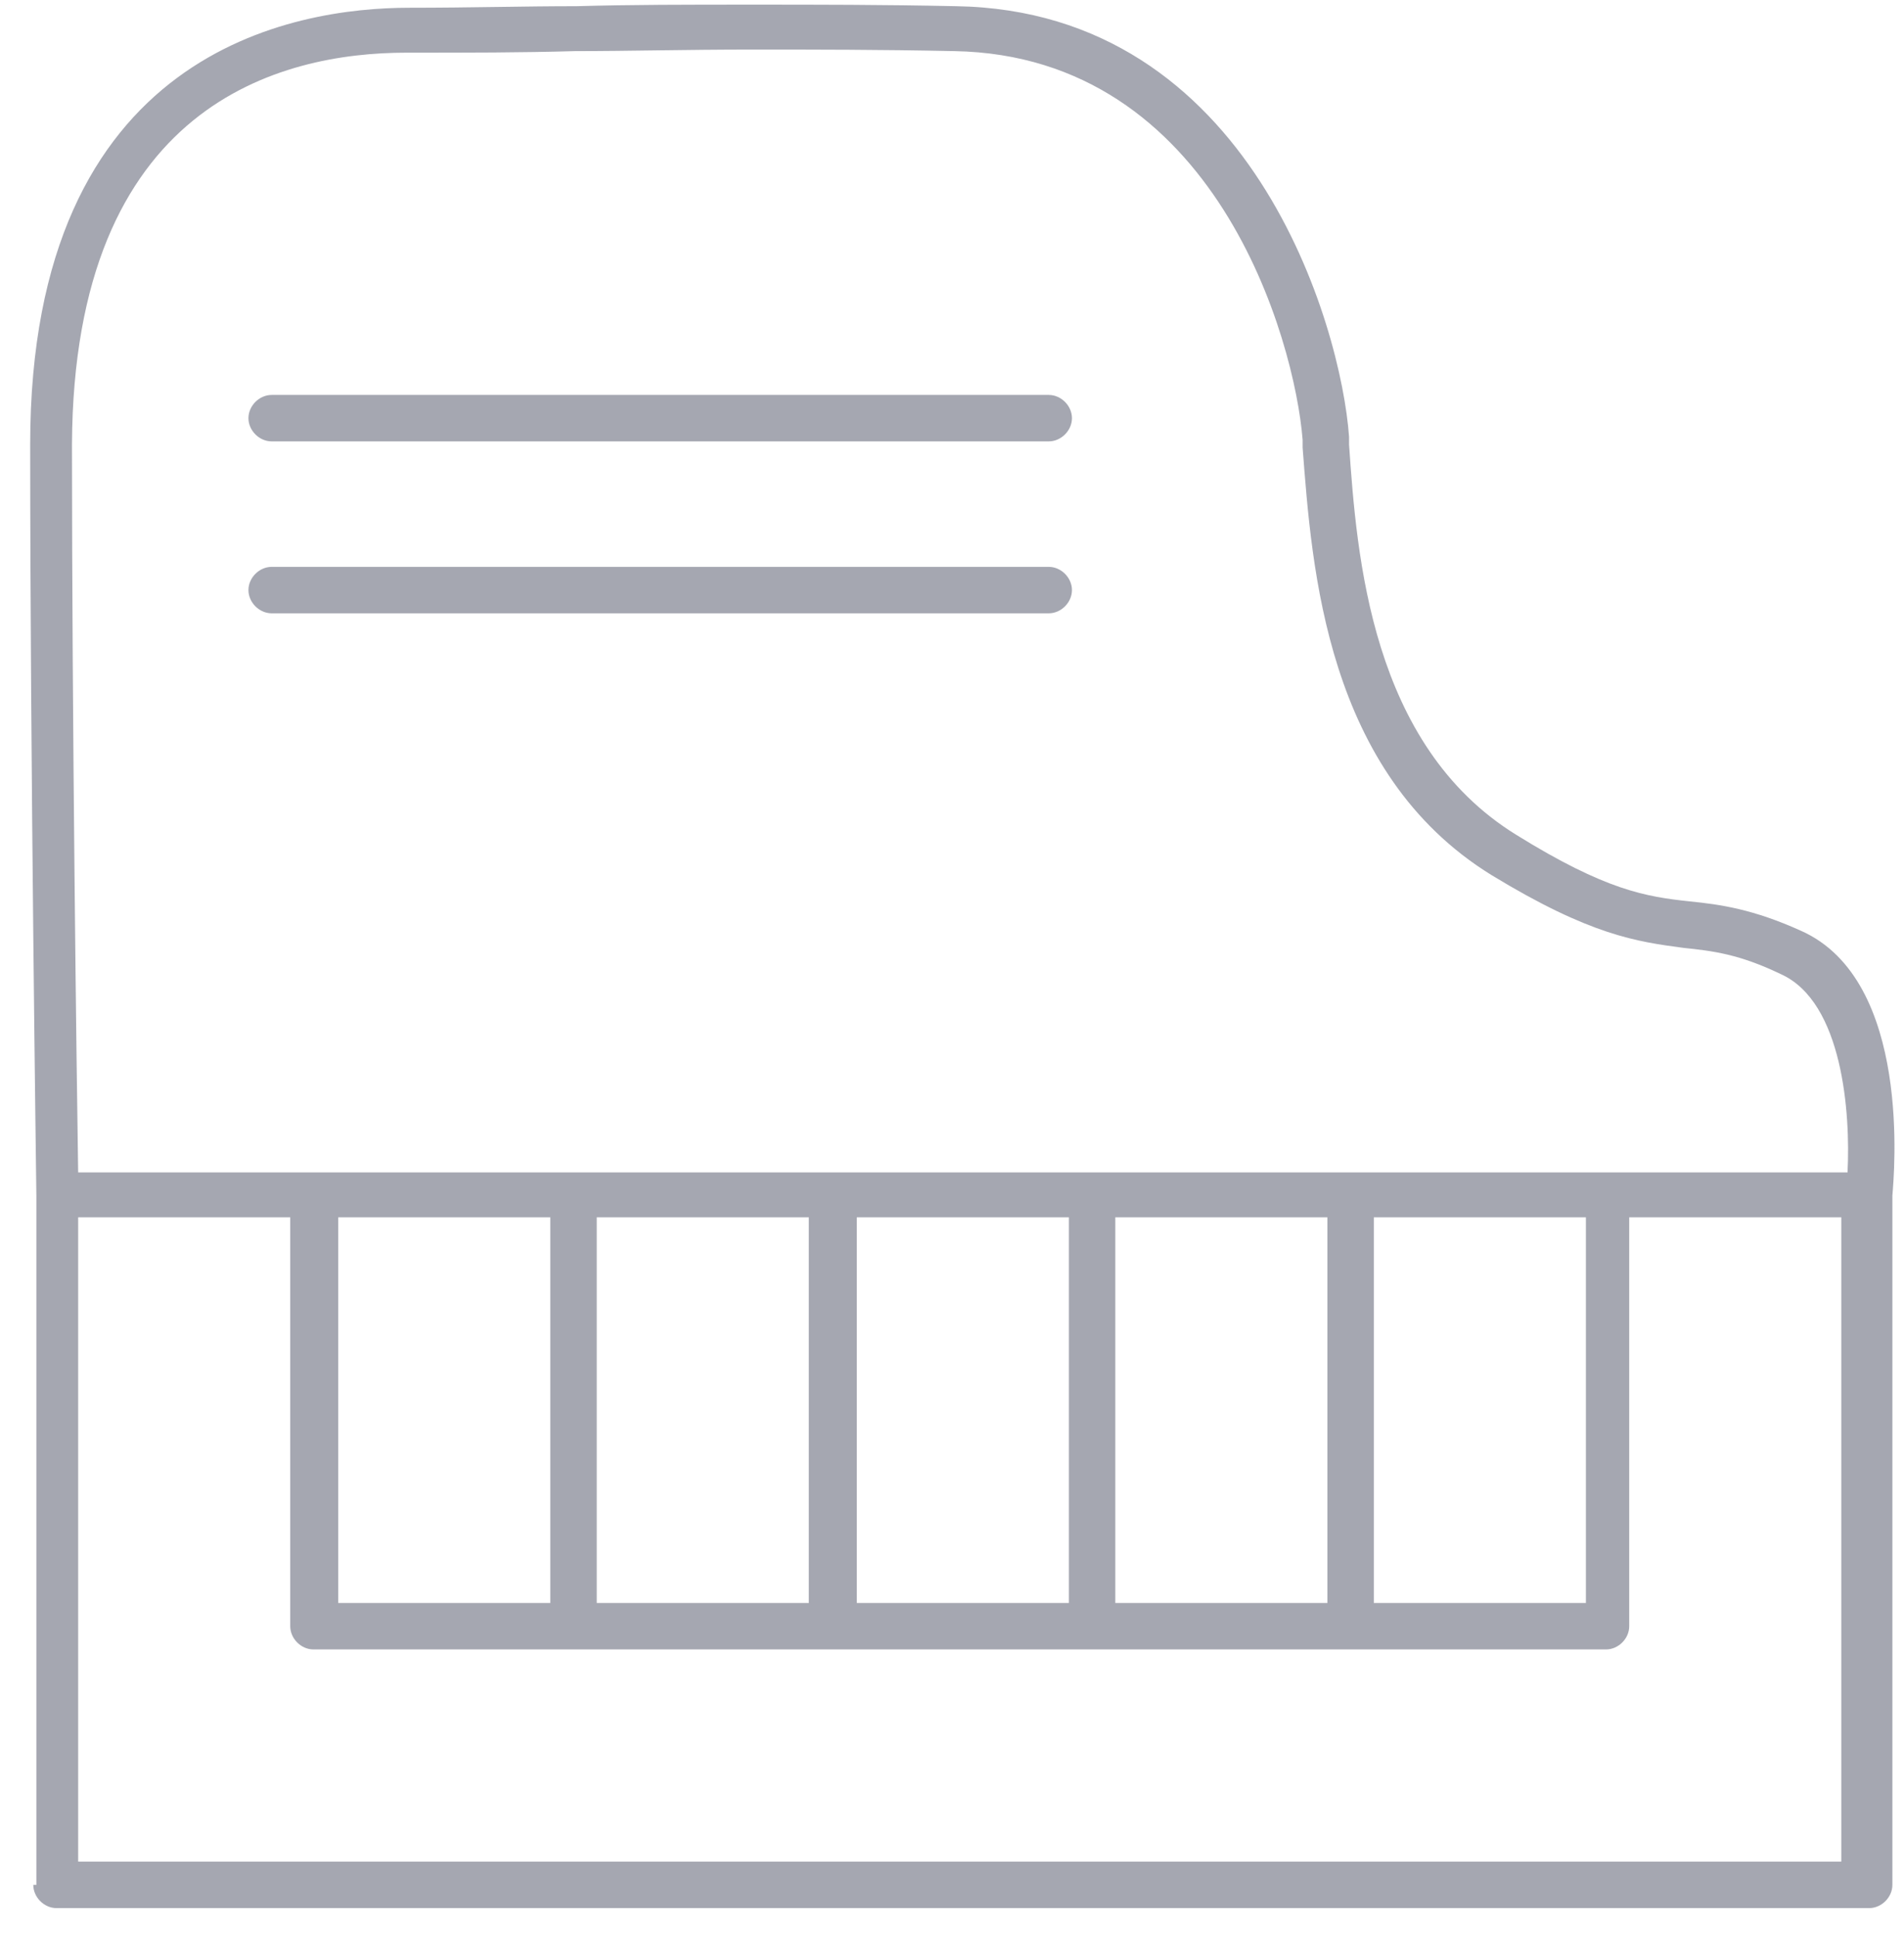 <?xml version="1.0" encoding="UTF-8"?>
<svg width="60px" height="61px" viewBox="0 0 60 61" version="1.1" xmlns="http://www.w3.org/2000/svg" xmlns:xlink="http://www.w3.org/1999/xlink">
    <!-- Generator: Sketch 49.3 (51167) - http://www.bohemiancoding.com/sketch -->
    <title>icon_Piano</title>
    <desc>Created with Sketch.</desc>
    <defs></defs>
    <g id="Full-Set-Mobile" stroke="none" stroke-width="1" fill="none" fill-rule="evenodd" opacity="0.5">
        <g id="10.0-Plans" transform="translate(-130, -1563)" fill="#4B4F63">
            <g id="Professional" transform="translate(48, 1538)">
                <g id="icon_Piano" transform="translate(82, 25)">
                    <path d="M1.049,59.366 C1.049,59.756 1.39,60.098 1.78,60.098 L58.902,60.098 C59.293,60.098 59.634,59.756 59.634,59.366 L59.634,37.659 C59.683,37.024 60.268,30.878 56.756,29.317 C55.244,28.634 54.22,28.488 53.244,28.39 C51.878,28.244 50.61,28.049 47.78,26.293 C43.195,23.463 42.756,17.512 42.512,14 L42.512,13.756 C42.268,10.293 39.439,0.341 30.122,0.195 C27.829,0.146 25.732,0.146 23.78,0.146 C21.634,0.146 19.878,0.146 18.171,0.195 C16.463,0.195 14.854,0.244 12.902,0.244 C9.293,0.244 0.951,1.561 0.951,14 C0.951,23.707 1.146,37.561 1.146,37.659 L1.146,59.366 L1.049,59.366 Z M58.122,58.634 L2.463,58.634 L2.463,38.341 L9.146,38.341 L9.146,51.22 C9.146,51.61 9.488,51.951 9.878,51.951 L18.024,51.951 L26.171,51.951 L34.317,51.951 L42.463,51.951 L50.61,51.951 C51,51.951 51.341,51.61 51.341,51.22 L51.341,38.341 L58.024,38.341 L58.024,58.634 L58.122,58.634 Z M25.488,38.341 L25.488,50.488 L18.805,50.488 L18.805,38.341 L25.488,38.341 L25.488,38.341 Z M33.683,38.341 L33.683,50.488 L27,50.488 L27,38.341 L33.683,38.341 L33.683,38.341 Z M41.829,38.341 L41.829,50.488 L35.146,50.488 L35.146,38.341 L41.829,38.341 L41.829,38.341 Z M49.976,38.341 L49.976,50.488 L43.293,50.488 L43.293,38.341 L49.976,38.341 L49.976,38.341 Z M17.341,50.488 L10.659,50.488 L10.659,38.341 L17.341,38.341 L17.341,50.488 L17.341,50.488 Z M12.805,1.659 C14.805,1.659 16.415,1.659 18.122,1.61 C19.829,1.61 21.585,1.561 23.732,1.561 C25.683,1.561 27.732,1.561 30.073,1.61 C38.317,1.756 40.805,10.732 41.049,13.854 L41.049,14.098 C41.341,17.902 41.78,24.341 47,27.561 C50.122,29.463 51.585,29.659 53.049,29.854 C53.976,29.951 54.805,30.049 56.122,30.683 C58.073,31.561 58.317,35.073 58.22,36.927 L50.756,36.927 L42.61,36.927 L34.463,36.927 L26.317,36.927 L18.073,36.927 L9.927,36.927 L2.463,36.927 C2.415,33.951 2.268,22.439 2.268,14 C2.317,3.268 8.854,1.659 12.805,1.659 L12.805,1.659 Z" id="Shape"></path>
                    <path d="M8.561,13.902 L33.049,13.902 C33.439,13.902 33.78,13.561 33.78,13.171 C33.78,12.78 33.439,12.439 33.049,12.439 L8.561,12.439 C8.171,12.439 7.829,12.78 7.829,13.171 C7.829,13.561 8.171,13.902 8.561,13.902 L8.561,13.902 Z" id="Shape"></path>
                    <path d="M8.561,19.317 L33.049,19.317 C33.439,19.317 33.78,18.976 33.78,18.585 C33.78,18.195 33.439,17.854 33.049,17.854 L8.561,17.854 C8.171,17.854 7.829,18.195 7.829,18.585 C7.829,18.976 8.171,19.317 8.561,19.317 L8.561,19.317 Z" id="Shape"></path>
                </g>
            </g>
        </g>
    </g>
</svg>